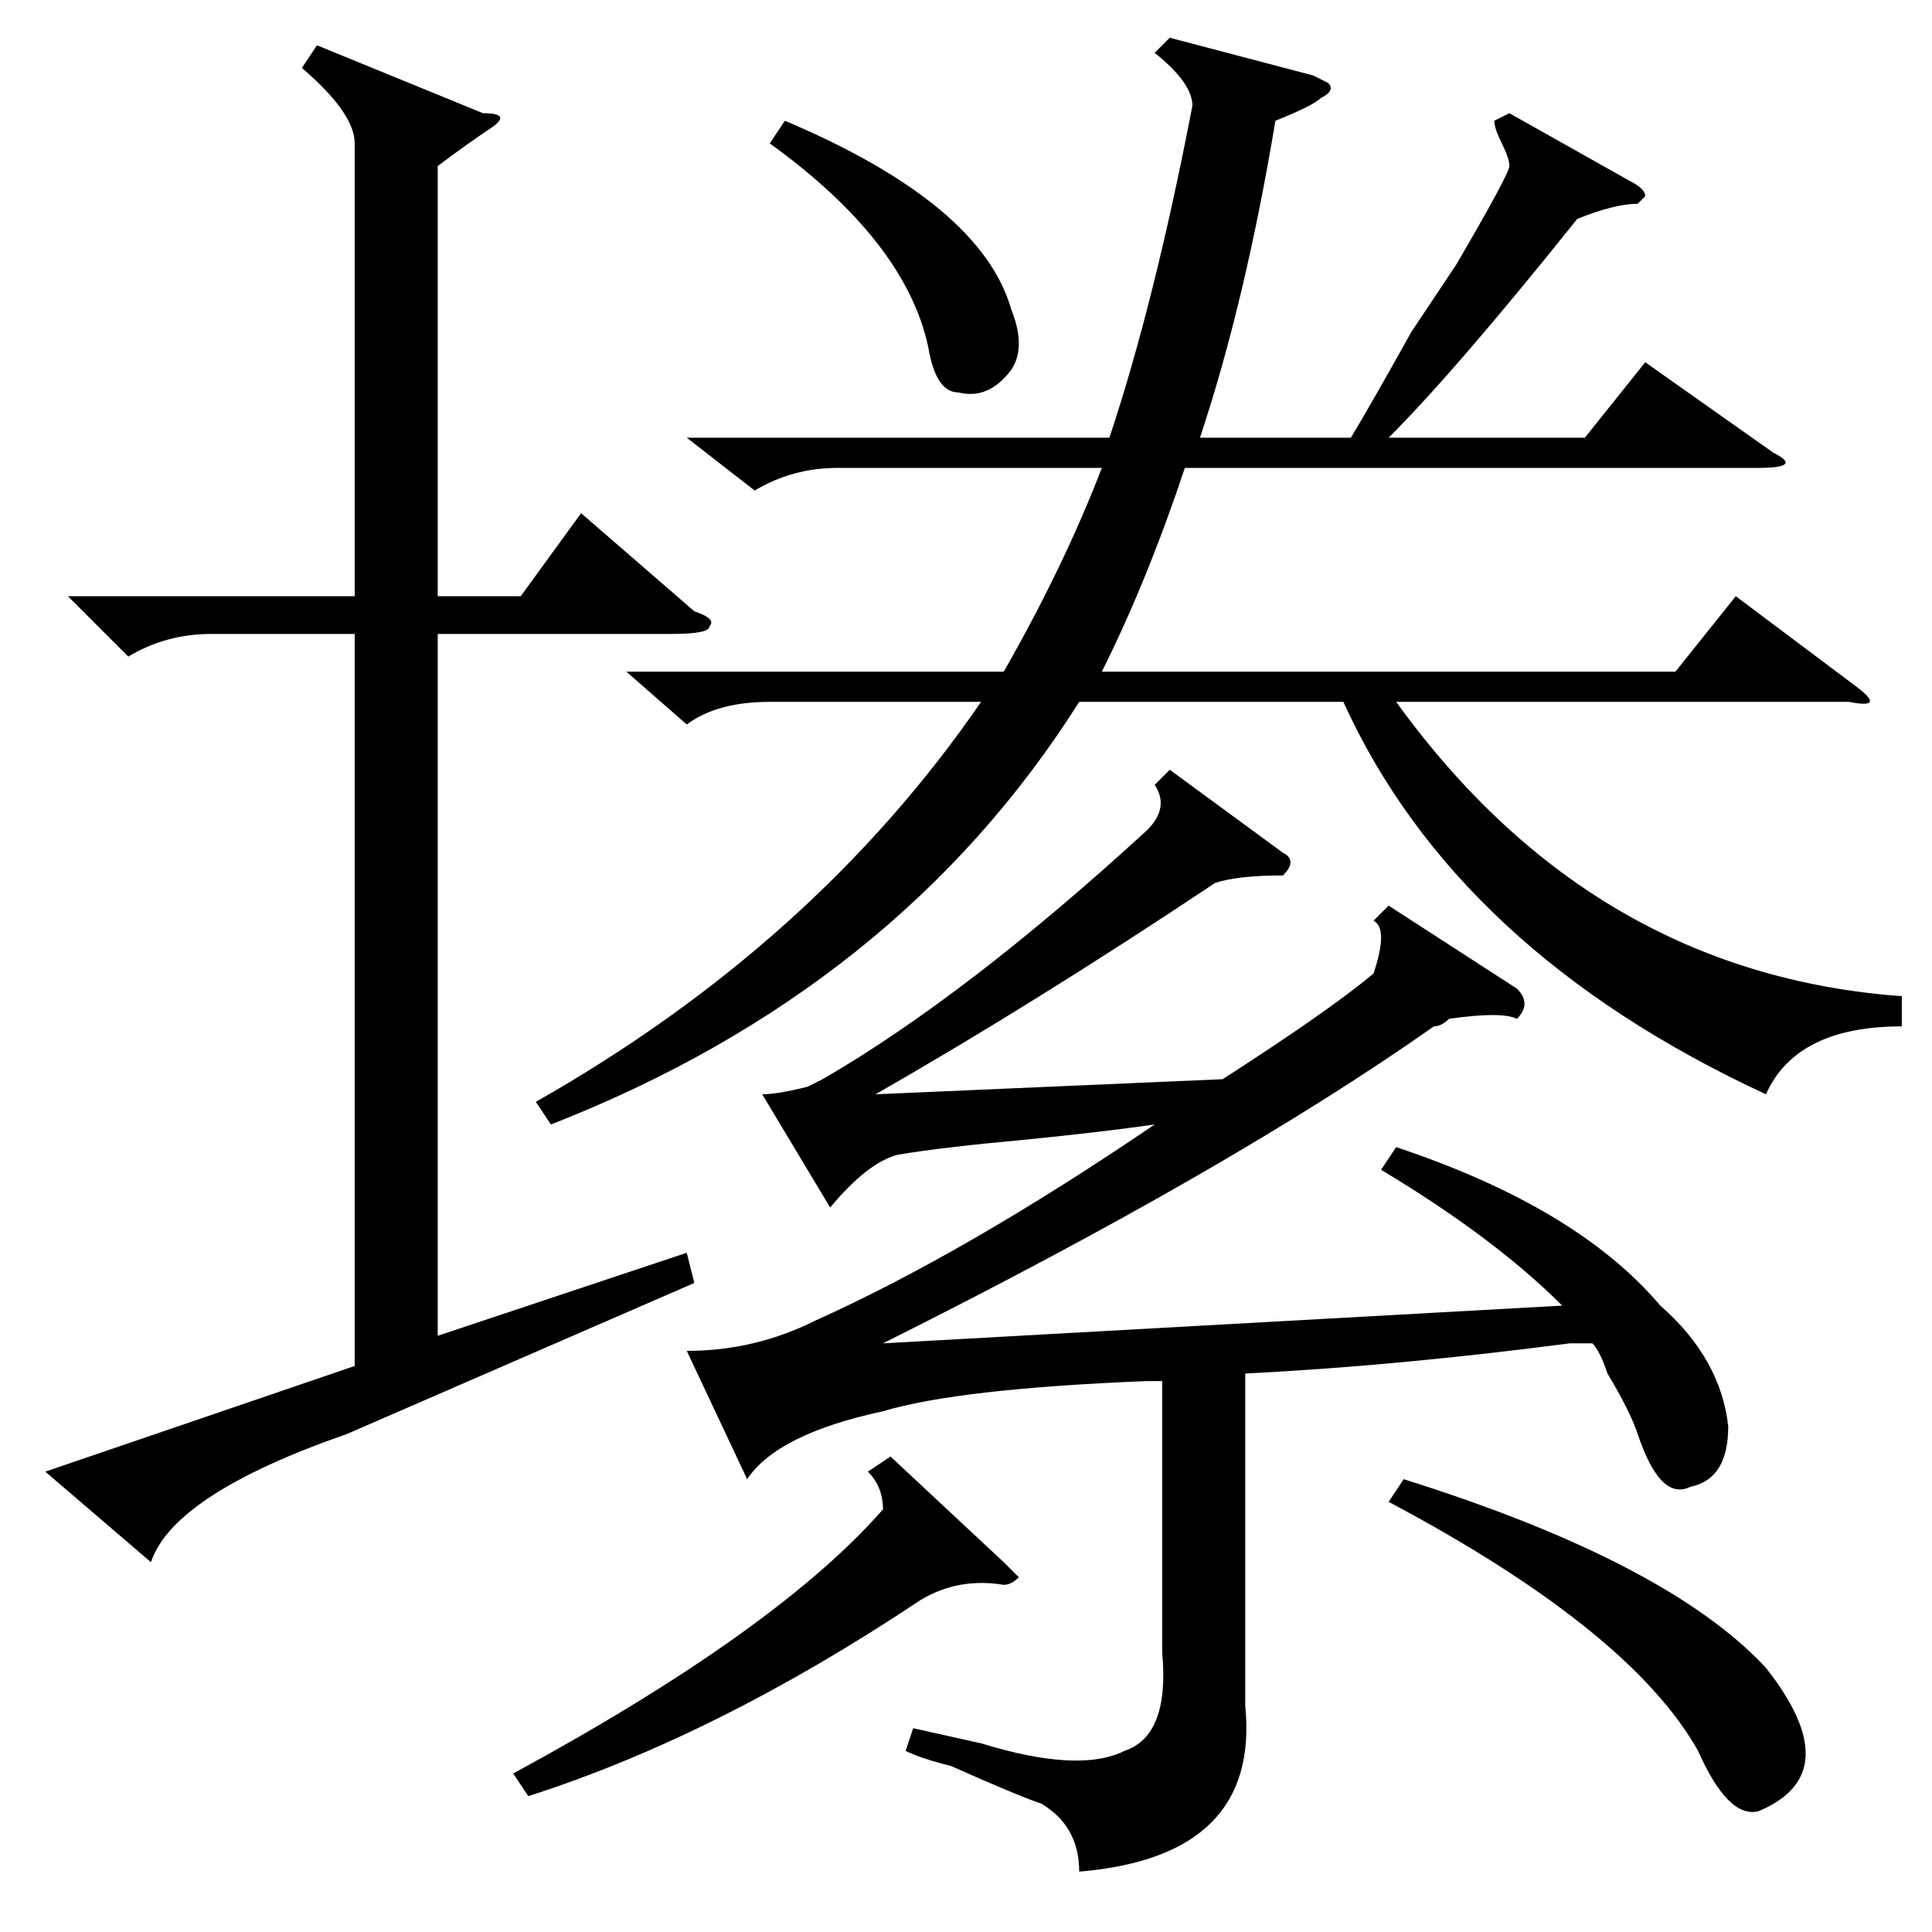 <?xml version="1.0" standalone="no"?>
<!DOCTYPE svg PUBLIC "-//W3C//DTD SVG 1.1//EN" "http://www.w3.org/Graphics/SVG/1.1/DTD/svg11.dtd" >
<svg xmlns="http://www.w3.org/2000/svg" xmlns:xlink="http://www.w3.org/1999/xlink" version="1.1" viewBox="0 -52 256 256">
  <g transform="matrix(1 0 0 -1 0 204)">
   <path fill="currentColor"
d="M222 167l8 10l16 -12q4 -3 -1 -2h-60q26 -36 67 -39v-4q-14 0 -18 -9q-41 19 -56 52h-35q-24 -38 -70 -56l-2 3q37 21 59 53h-28q-7 0 -11 -3l-8 7h50q8 14 13 27h-35q-6 0 -11 -3l-9 7h56q6 18 11 44q0 3 -5 7l2 2l19 -5l2 -1q1 -1 -1 -2q-1 -1 -6 -3q-4 -24 -10 -42h20
q3 5 8 14l6 9q7 12 7 13t-1 3t-1 3l2 1l16 -9q2 -1 2 -2l-1 -1q-3 0 -8 -2q-16 -20 -25 -29h26l8 10l17 -12q4 -2 -2 -2h-76q-5 -15 -11 -27h76zM183 101l2 3q24 -8 35 -21q8 -7 9 -16q0 -7 -5 -8q-4 -2 -7 7q-1 3 -4 8q-1 3 -2 4h-3q-23 -3 -43 -4v-44q2 -20 -22 -22
q0 6 -5 9q-3 1 -12 5q-4 1 -6 2l1 3l9 -2q13 -4 19 -1q6 2 5 13v36h-2q-25 -1 -35 -4q-14 -3 -18 -9l-8 17q9 0 17 4q20 9 45 26q-7 -1 -17 -2q-11 -1 -17 -2q-4 -1 -9 -7l-9 15q2 0 6 1l2 1q19 11 43 33q3 3 1 6l2 2l15 -11q2 -1 0 -3q-6 0 -9 -1q-24 -16 -45 -28l46 2
q14 9 20 14q2 6 0 7l2 2l17 -11q2 -2 0 -4q-2 1 -9 0q-1 -1 -2 -1q-27 -19 -73 -42l90 5q-9 9 -24 18zM42 250l22 -9q4 0 1 -2t-7 -5v-57h11l8 11l15 -13q3 -1 2 -2q0 -1 -5 -1h-31v-93l33 11l1 -4l-46 -20q-23 -8 -26 -17l-14 12l41 14v97h-19q-6 0 -11 -3l-8 8h38v60
q0 4 -7 10zM184 57l2 3q35 -11 48 -25q11 -14 -1 -19q-4 -1 -8 8q-9 16 -41 33zM118 63l15 -14l2 -2q-1 -1 -2 -1q-6 1 -11 -2q-27 -18 -52 -26l-2 3q35 19 49 35q0 3 -2 5zM102 237l2 3q26 -11 30 -25q2 -5 0 -8q-3 -4 -7 -3q-3 0 -4 6q-3 14 -21 27z" />
  </g>

</svg>
